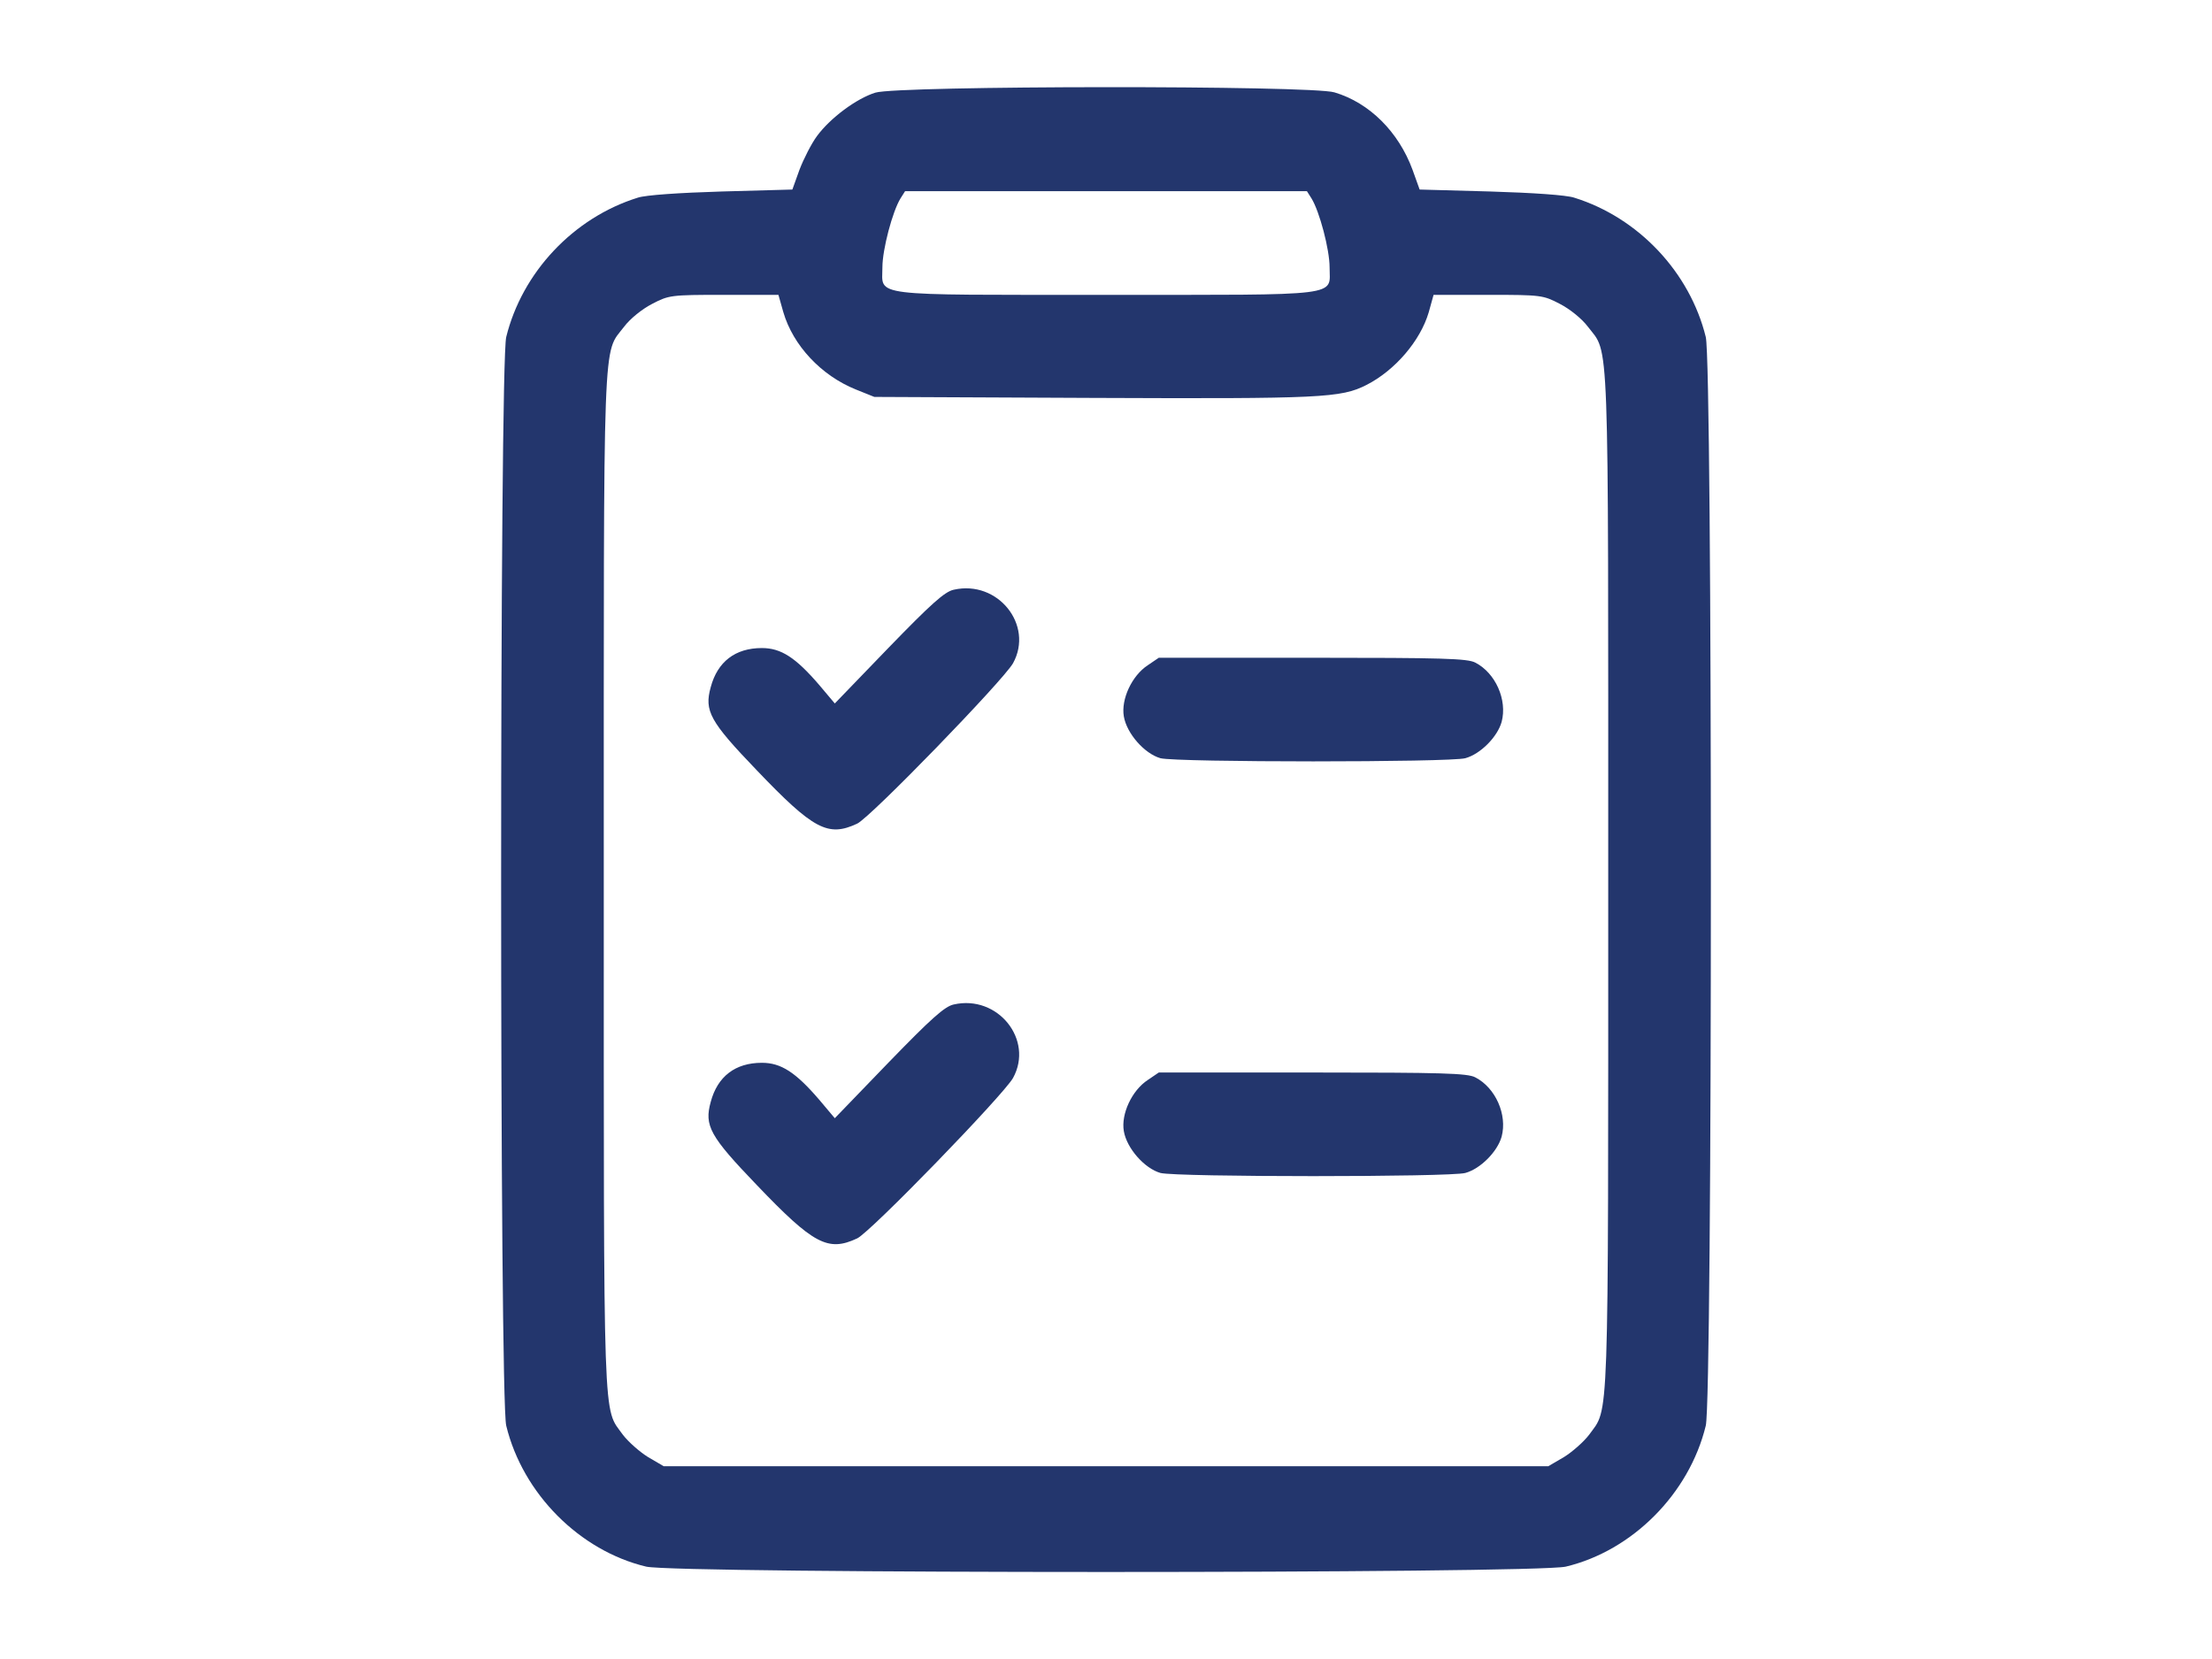<svg xmlns="http://www.w3.org/2000/svg" xmlns:xlink="http://www.w3.org/1999/xlink" width="40px" height="30px" viewBox="0 0 40 40" version="1.1">
<g id="surface1">
<path style=" stroke:none;fill-rule:nonzero;fill:#23366d;fill-opacity:1;" d="M 14.438 2.234 C 13.984 2.375 13.352 2.844 13.031 3.281 C 12.898 3.461 12.711 3.828 12.609 4.094 L 12.438 4.57 L 10.734 4.617 C 9.703 4.648 8.898 4.703 8.711 4.766 C 7.156 5.25 5.922 6.57 5.539 8.125 C 5.375 8.758 5.375 33.742 5.539 34.375 C 5.938 36.016 7.312 37.391 8.914 37.773 C 9.664 37.945 30.336 37.945 31.086 37.773 C 32.688 37.391 34.062 36.016 34.461 34.375 C 34.625 33.742 34.625 8.758 34.461 8.125 C 34.078 6.57 32.844 5.25 31.289 4.766 C 31.102 4.703 30.297 4.648 29.266 4.617 L 27.562 4.57 L 27.391 4.094 C 27.055 3.18 26.352 2.477 25.508 2.227 C 24.953 2.055 14.984 2.062 14.438 2.234 Z M 24.953 4.781 C 25.148 5.094 25.391 6.016 25.391 6.445 C 25.391 7.156 25.773 7.109 20 7.109 C 14.227 7.109 14.609 7.156 14.609 6.445 C 14.609 6.016 14.852 5.094 15.047 4.781 L 15.156 4.609 L 24.844 4.609 Z M 12.219 7.523 C 12.453 8.328 13.133 9.055 13.969 9.391 L 14.414 9.57 L 19.688 9.594 C 25.203 9.617 25.664 9.594 26.281 9.281 C 26.969 8.93 27.578 8.219 27.781 7.531 L 27.898 7.109 L 29.219 7.109 C 30.5 7.109 30.539 7.117 30.945 7.328 C 31.188 7.453 31.477 7.688 31.617 7.875 C 32.141 8.562 32.109 7.742 32.109 21.25 C 32.109 34.672 32.133 33.914 31.648 34.594 C 31.516 34.766 31.242 35.008 31.039 35.133 L 30.664 35.352 L 9.336 35.352 L 8.961 35.133 C 8.758 35.008 8.484 34.766 8.352 34.594 C 7.867 33.914 7.891 34.672 7.891 21.25 C 7.891 7.742 7.859 8.562 8.383 7.875 C 8.523 7.688 8.812 7.453 9.055 7.328 C 9.461 7.117 9.5 7.109 10.781 7.109 L 12.102 7.109 Z M 12.219 7.523 "/>
<path style=" stroke:none;fill-rule:nonzero;fill:#23366d;fill-opacity:1;" d="M 16.328 14.219 C 16.109 14.266 15.781 14.562 14.758 15.617 L 13.461 16.961 L 13.086 16.516 C 12.516 15.852 12.164 15.625 11.703 15.625 C 11.062 15.625 10.633 15.953 10.469 16.57 C 10.312 17.141 10.445 17.391 11.578 18.57 C 12.945 20 13.297 20.188 14 19.859 C 14.32 19.711 17.516 16.414 17.758 15.992 C 18.266 15.07 17.391 13.977 16.328 14.219 Z M 16.328 14.219 "/>
<path style=" stroke:none;fill-rule:nonzero;fill:#23366d;fill-opacity:1;" d="M 21.008 16.039 C 20.625 16.289 20.359 16.859 20.43 17.273 C 20.5 17.688 20.93 18.172 21.312 18.281 C 21.695 18.383 28.305 18.383 28.664 18.281 C 29.031 18.18 29.438 17.766 29.539 17.406 C 29.68 16.875 29.391 16.227 28.906 15.977 C 28.719 15.875 28.094 15.859 24.977 15.859 L 21.273 15.859 Z M 21.008 16.039 "/>
<path style=" stroke:none;fill-rule:nonzero;fill:#23366d;fill-opacity:1;" d="M 16.328 24.219 C 16.109 24.266 15.781 24.562 14.758 25.617 L 13.461 26.961 L 13.086 26.516 C 12.516 25.852 12.164 25.625 11.703 25.625 C 11.062 25.625 10.633 25.953 10.469 26.57 C 10.312 27.141 10.445 27.391 11.578 28.57 C 12.945 30 13.297 30.188 14 29.859 C 14.32 29.711 17.516 26.414 17.758 25.992 C 18.266 25.07 17.391 23.977 16.328 24.219 Z M 16.328 24.219 "/>
<path style=" stroke:none;fill-rule:nonzero;fill:#23366d;fill-opacity:1;" d="M 21.008 26.039 C 20.625 26.289 20.359 26.859 20.43 27.273 C 20.5 27.688 20.93 28.172 21.312 28.281 C 21.695 28.383 28.305 28.383 28.664 28.281 C 29.031 28.18 29.438 27.766 29.539 27.406 C 29.68 26.875 29.391 26.227 28.906 25.977 C 28.719 25.875 28.094 25.859 24.977 25.859 L 21.273 25.859 Z M 21.008 26.039 "/>
</g>
</svg>